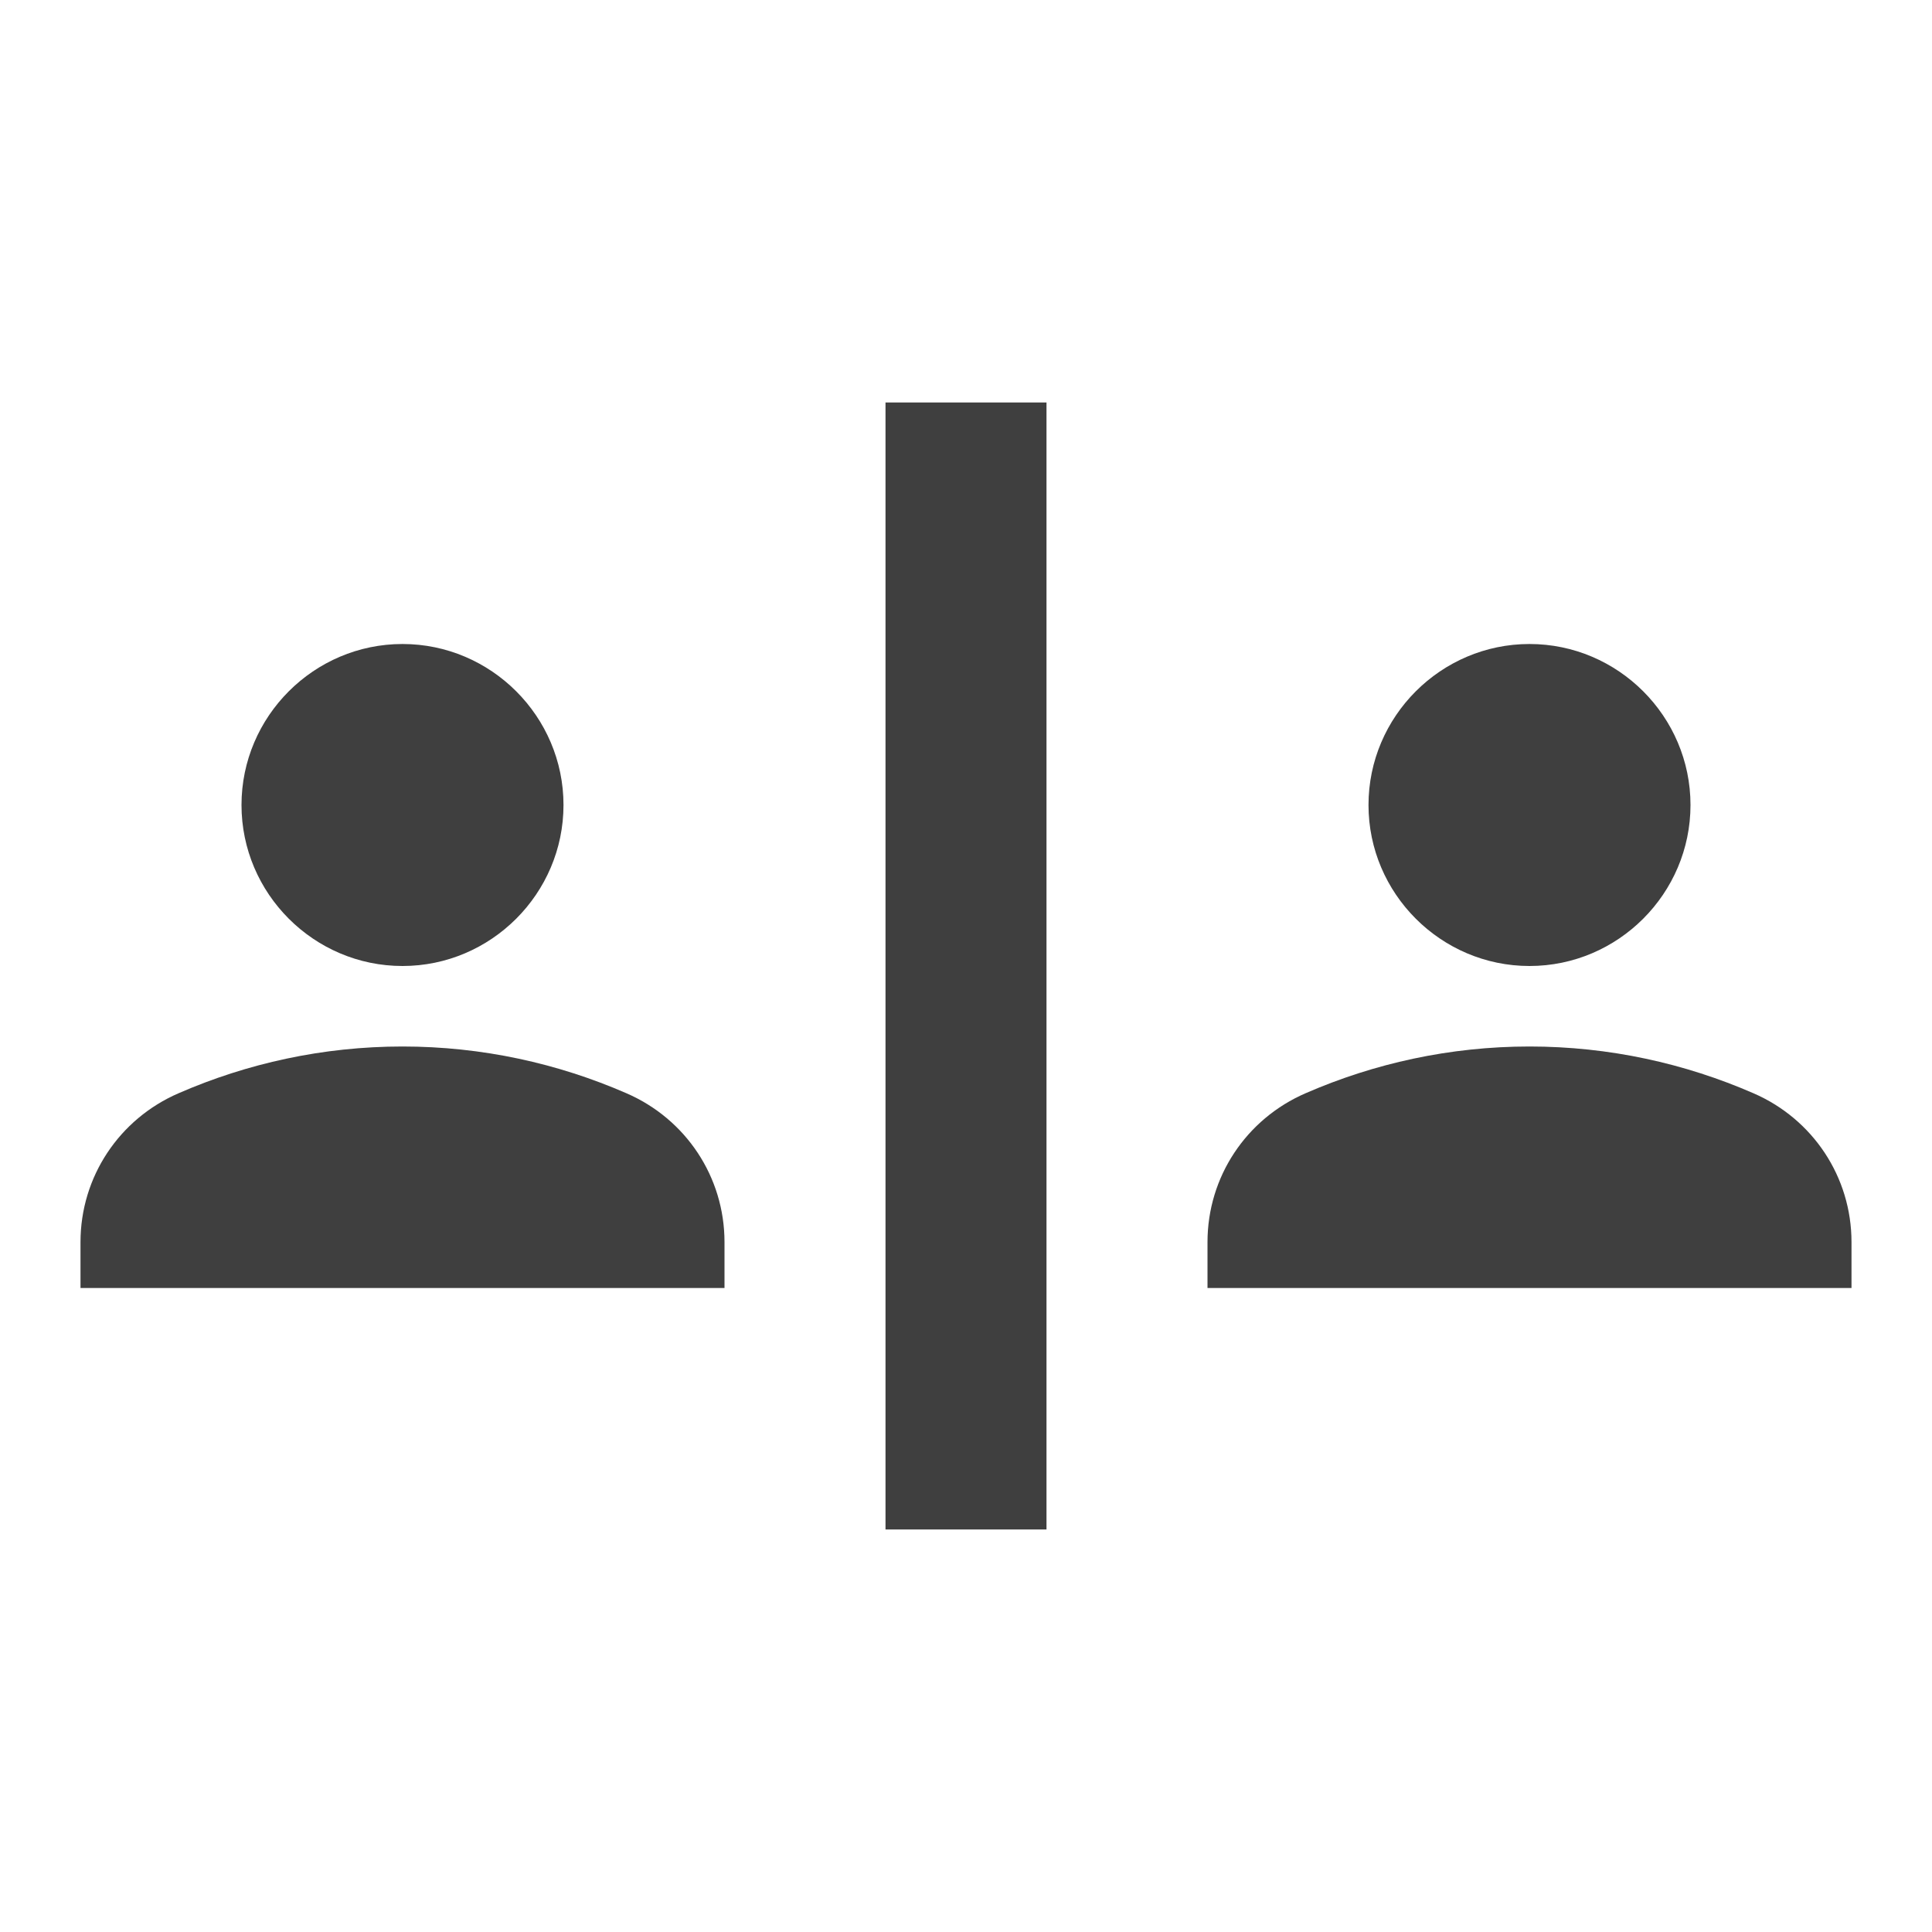 <svg height="24" viewBox="0 0 24 24" width="24" xmlns="http://www.w3.org/2000/svg"><path d="m11 5h2v14h-2zm-6 7c1.1 0 2-.9 2-2s-.9-2-2-2-2 .9-2 2 .9 2 2 2zm2.78 1.58c-.85-.37-1.79-.58-2.78-.58s-1.93.21-2.78.58c-.74.32-1.22 1.04-1.22 1.85v.57h8v-.57c0-.81-.48-1.53-1.22-1.85zm11.22-1.58c1.1 0 2-.9 2-2s-.9-2-2-2-2 .9-2 2 .9 2 2 2zm2.78 1.58c-.85-.37-1.79-.58-2.78-.58s-1.93.21-2.78.58c-.74.32-1.22 1.04-1.22 1.85v.57h8v-.57c0-.81-.48-1.53-1.22-1.85z" fill="#3f3f3f" fill-rule="evenodd"/></svg>